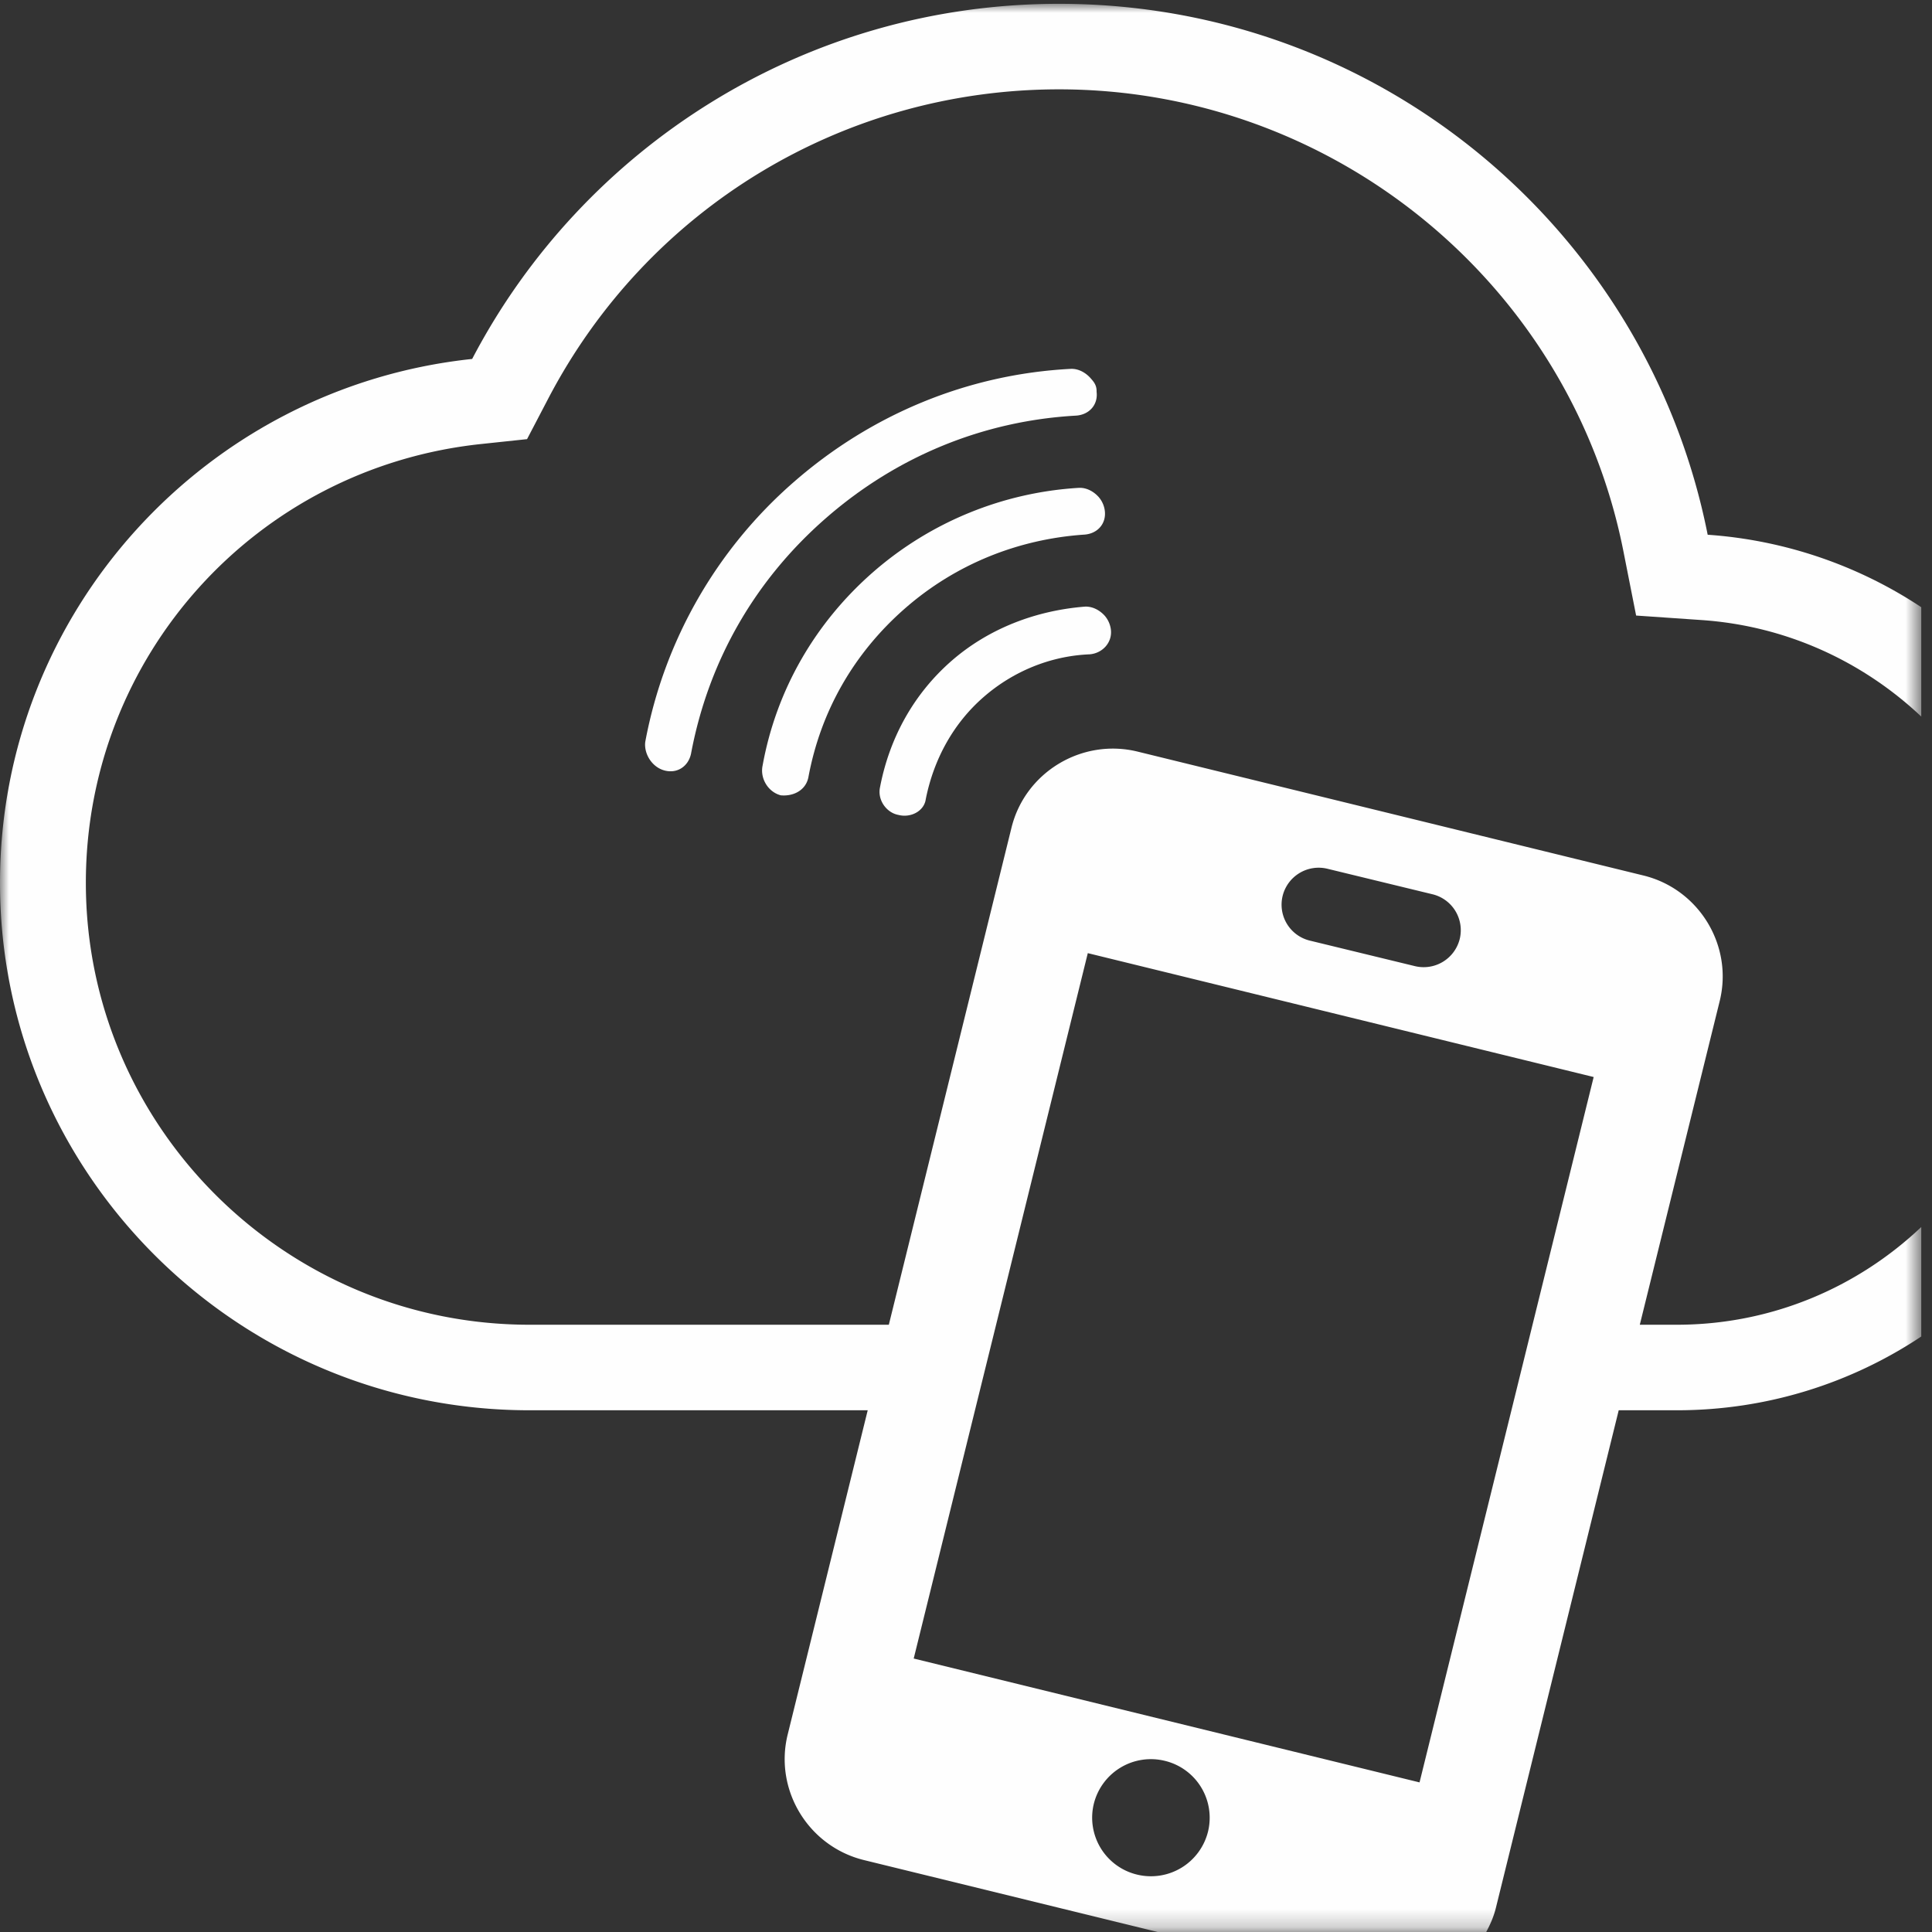 <svg xmlns="http://www.w3.org/2000/svg" xmlns:xlink="http://www.w3.org/1999/xlink" width="110" height="110" viewBox="0 0 110 110">
    <rect x="0" y="0" width="110" height="110" fill="#333333" stroke="none"/>
    <defs>
        <path id="a" d="M109.388.995H0v109.787h109.388z"/>
    </defs>
    <g fill="none" fill-rule="evenodd">
        <path fill="#FEFEFE" d="M47.034 29.492c3.993-3.482 8.908-5.532 14.245-5.829.737-.055 1.249-.617 1.156-1.36.013-.367-.161-.567-.339-.767-.292-.333-.712-.556-1.14-.534-5.89.307-11.365 2.61-15.739 6.424a25.907 25.907 0 0 0-8.478 14.81c-.087.667.373 1.443 1.1 1.633.726.19 1.355-.24 1.506-.96 1.006-5.352 3.694-9.935 7.689-13.417"/>
        <g transform="translate(0 -.777)">
            <mask id="b" fill="#fff">
                <use xlink:href="#a"/>
            </mask>
            <path fill="#FEFEFE" d="M87.256 76.202l-1.201 4.87-5.232 21.187-28.8-7.052 3.488-14.135 1.203-4.87 5.221-21.157 28.802 7.053-3.481 14.104zM68.78 105.058a3.348 3.348 0 0 1-4.043 2.45 3.334 3.334 0 0 1-2.46-4.028 3.347 3.347 0 0 1 4.044-2.448 3.332 3.332 0 0 1 2.459 4.026zm4.247-53.27a2.114 2.114 0 0 1 2.553-1.547l5.98 1.452a2.105 2.105 0 0 1 1.551 2.544 2.116 2.116 0 0 1-2.553 1.547l-5.978-1.452a2.104 2.104 0 0 1-1.553-2.543zm36.361 18.85c-3.63 3.439-8.525 5.564-13.919 5.564h-2.106l4.55-18.431c.778-3.156-1.176-6.372-4.344-7.147l-28.8-7.054c-3.169-.775-6.399 1.172-7.178 4.328l-6.985 28.304H30.148c-13.928 0-25.26-11.286-25.26-25.16 0-12.884 9.678-23.627 22.51-24.985l2.61-.277 1.21-2.316c5.676-10.856 16.818-17.6 29.078-17.6 15.604 0 29.12 11.061 32.135 26.302l.723 3.658 3.737.257c4.846.334 9.196 2.38 12.497 5.494v-6.227a25.175 25.175 0 0 0-12.16-4.125C93.811 13.957 78.586.994 60.296.994c-14.521 0-27.133 8.208-33.413 20.22C11.758 22.814 0 35.578 0 51.042c0 16.567 13.518 30.03 30.149 30.03h19.255l-4.557 18.463c-.778 3.155 1.177 6.37 4.344 7.147l16.746 4.1h18.678c.232-.428.431-.879.553-1.374l6.995-28.336h3.307c5.15 0 9.935-1.551 13.919-4.2v-6.234z" mask="url(#b)"/>
        </g>
        <path fill="#FEFEFE" d="M51.143 46.396c.727.19 1.479-.229 1.566-.893.456-2.283 1.576-4.32 3.289-5.812 1.647-1.438 3.764-2.341 6.033-2.436.737-.054 1.311-.673 1.217-1.416a1.486 1.486 0 0 0-.336-.766c-.292-.333-.713-.555-1.143-.534-2.823.225-5.496 1.261-7.589 3.085-2.153 1.88-3.537 4.381-4.077 7.207-.152.72.372 1.441 1.04 1.565M44.454 45.282c.733.069 1.42-.295 1.57-1.015.7-3.79 2.606-7.1 5.52-9.642 2.853-2.488 6.398-3.93 10.202-4.187.739-.054 1.25-.619 1.157-1.361a1.477 1.477 0 0 0-.338-.766c-.293-.334-.712-.557-1.141-.535a19.6 19.6 0 0 0-11.696 4.782c-3.296 2.875-5.527 6.704-6.31 11.037-.15.72.31 1.498 1.036 1.687"/>
    </g>
</svg>
